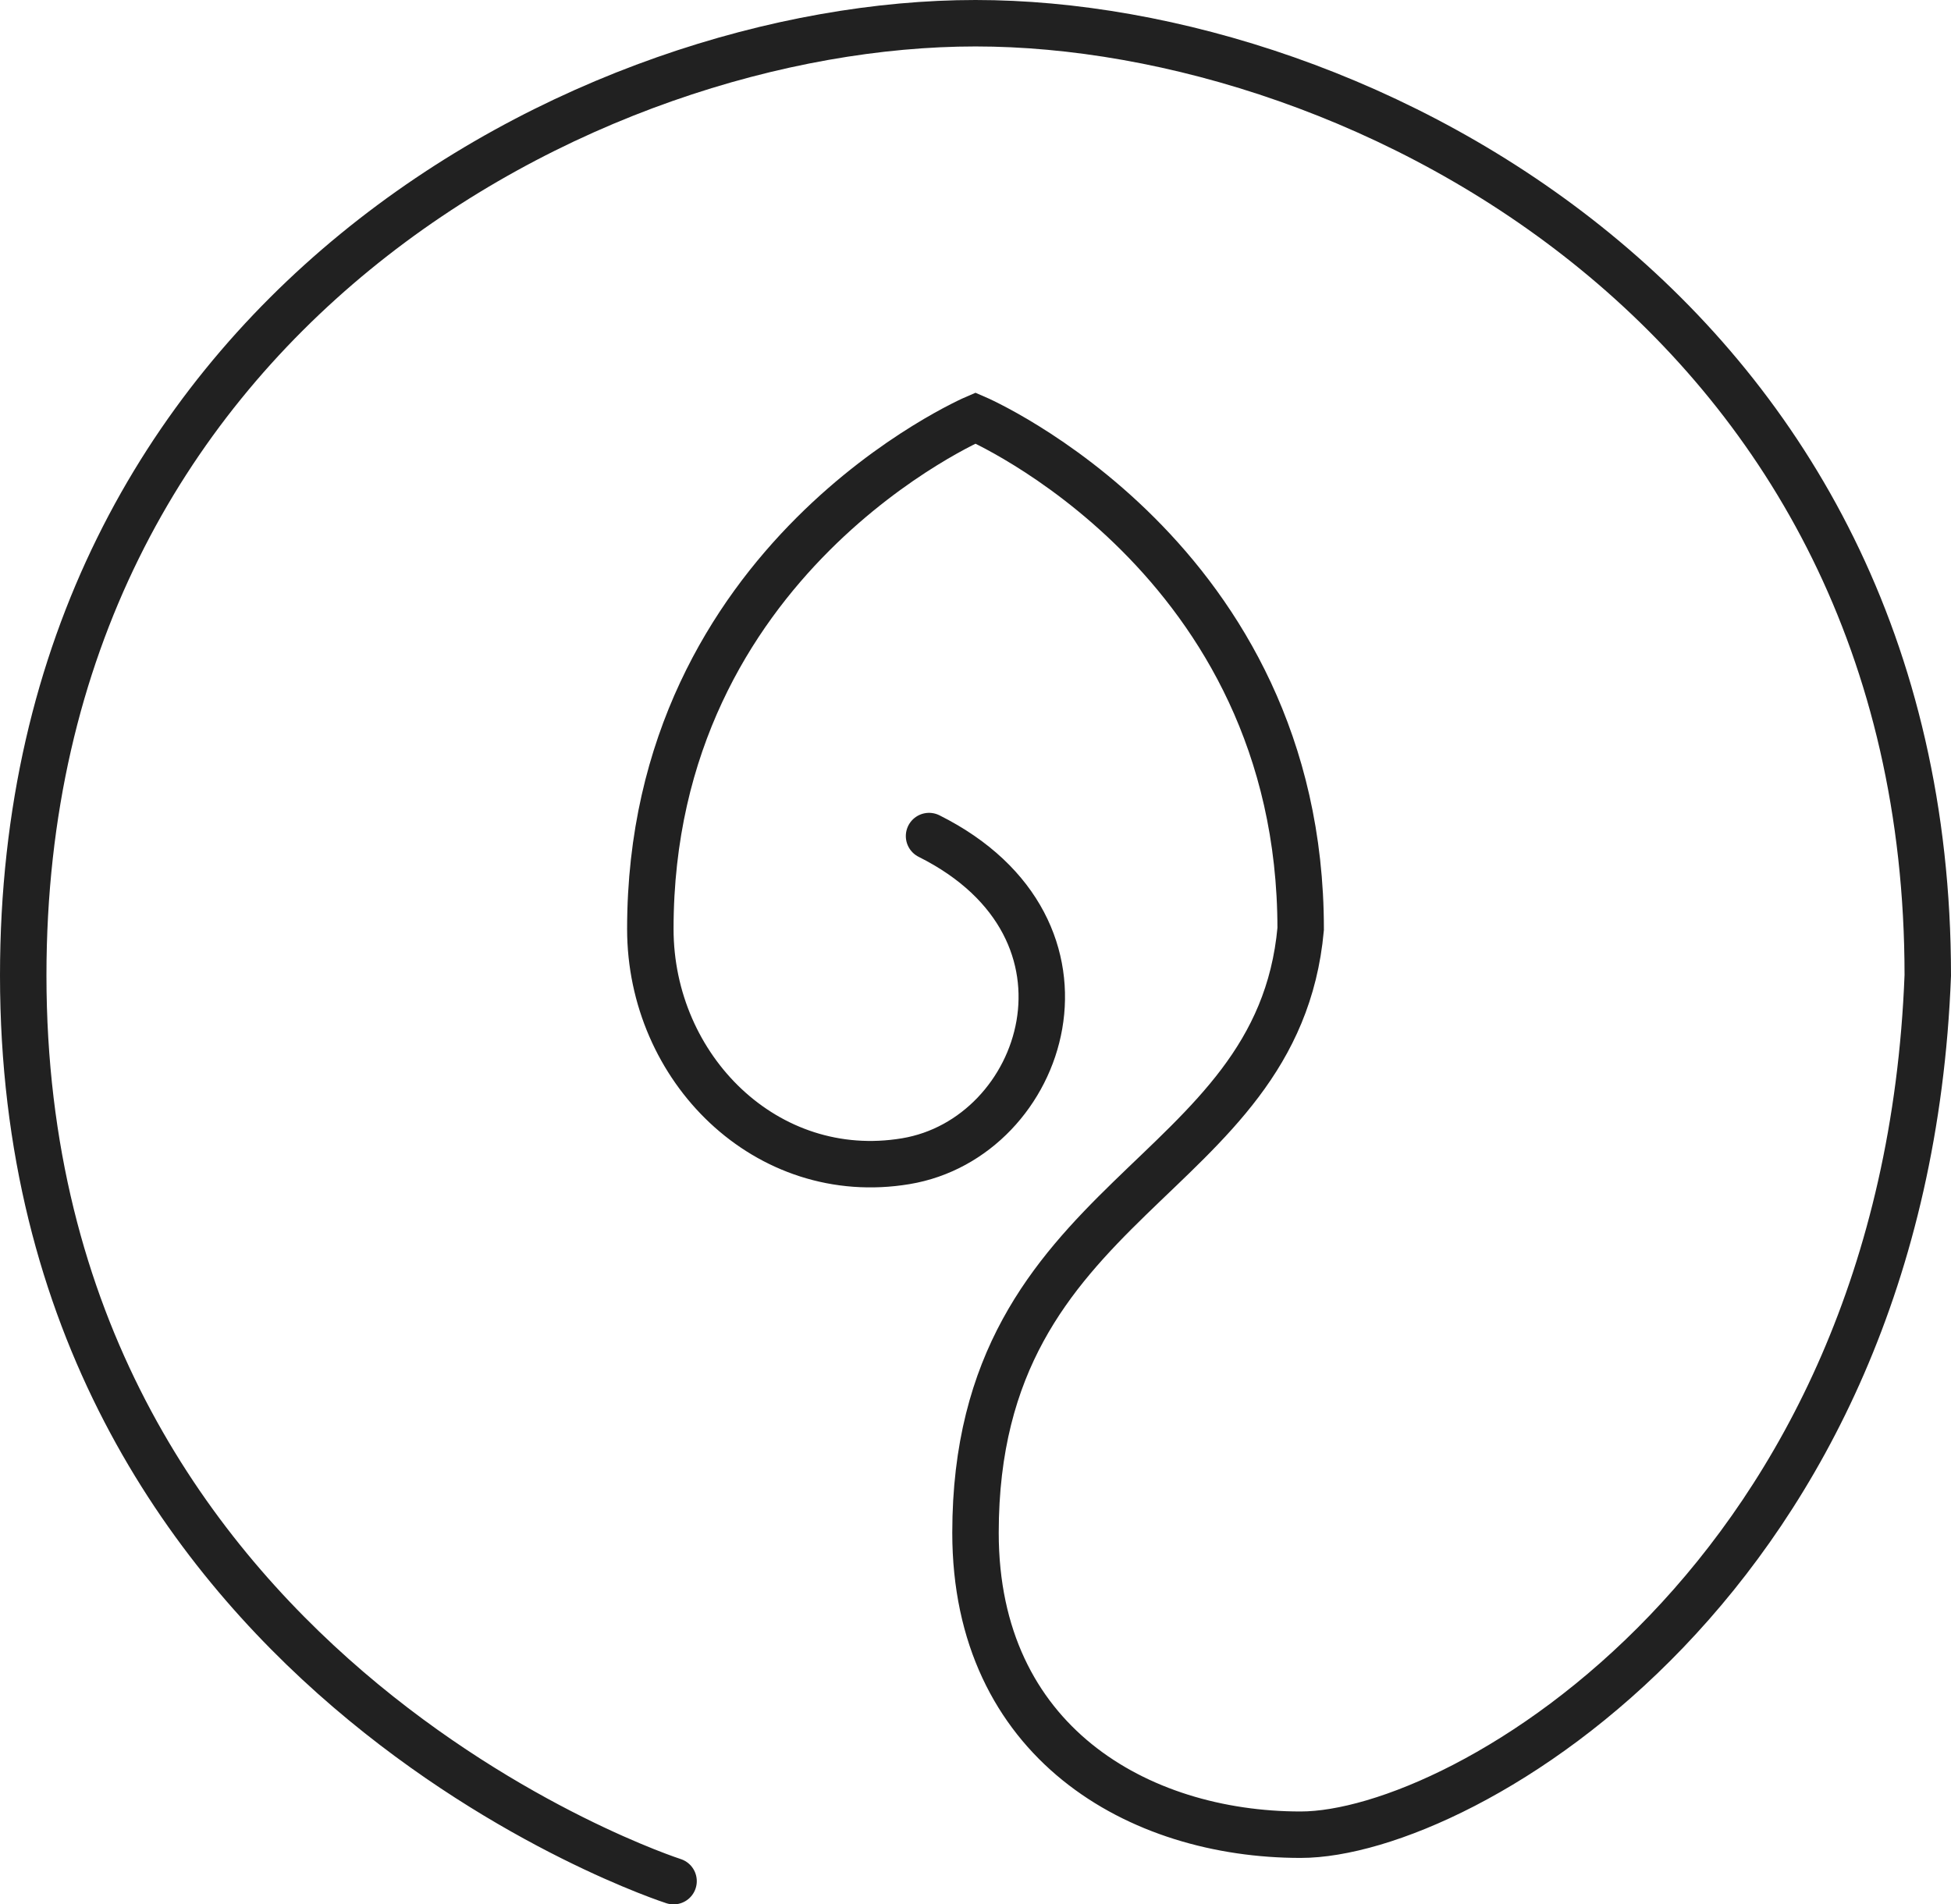 <svg width="42" height="41" viewBox="0 0 42 41" fill="none" xmlns="http://www.w3.org/2000/svg">
<path d="M20 18C24 20 22.5 24.5 19.5 25C16.5 25.5 14 23 14 20C14 12 21 9 21 9C21 9 28 12 28 20C27.5 25.5 21 25.648 21 33C21 37.5 24.5 39.5 28 39.5C31.5 39.5 41 34 41.5 21C41.5 6.793 29.277 0.5 21 0.5C12.723 0.5 0.5 6.793 0.5 21C0.5 36 14.5 40.5 14.5 40.5" stroke="#212121" stroke-linecap="round"/>
</svg>
